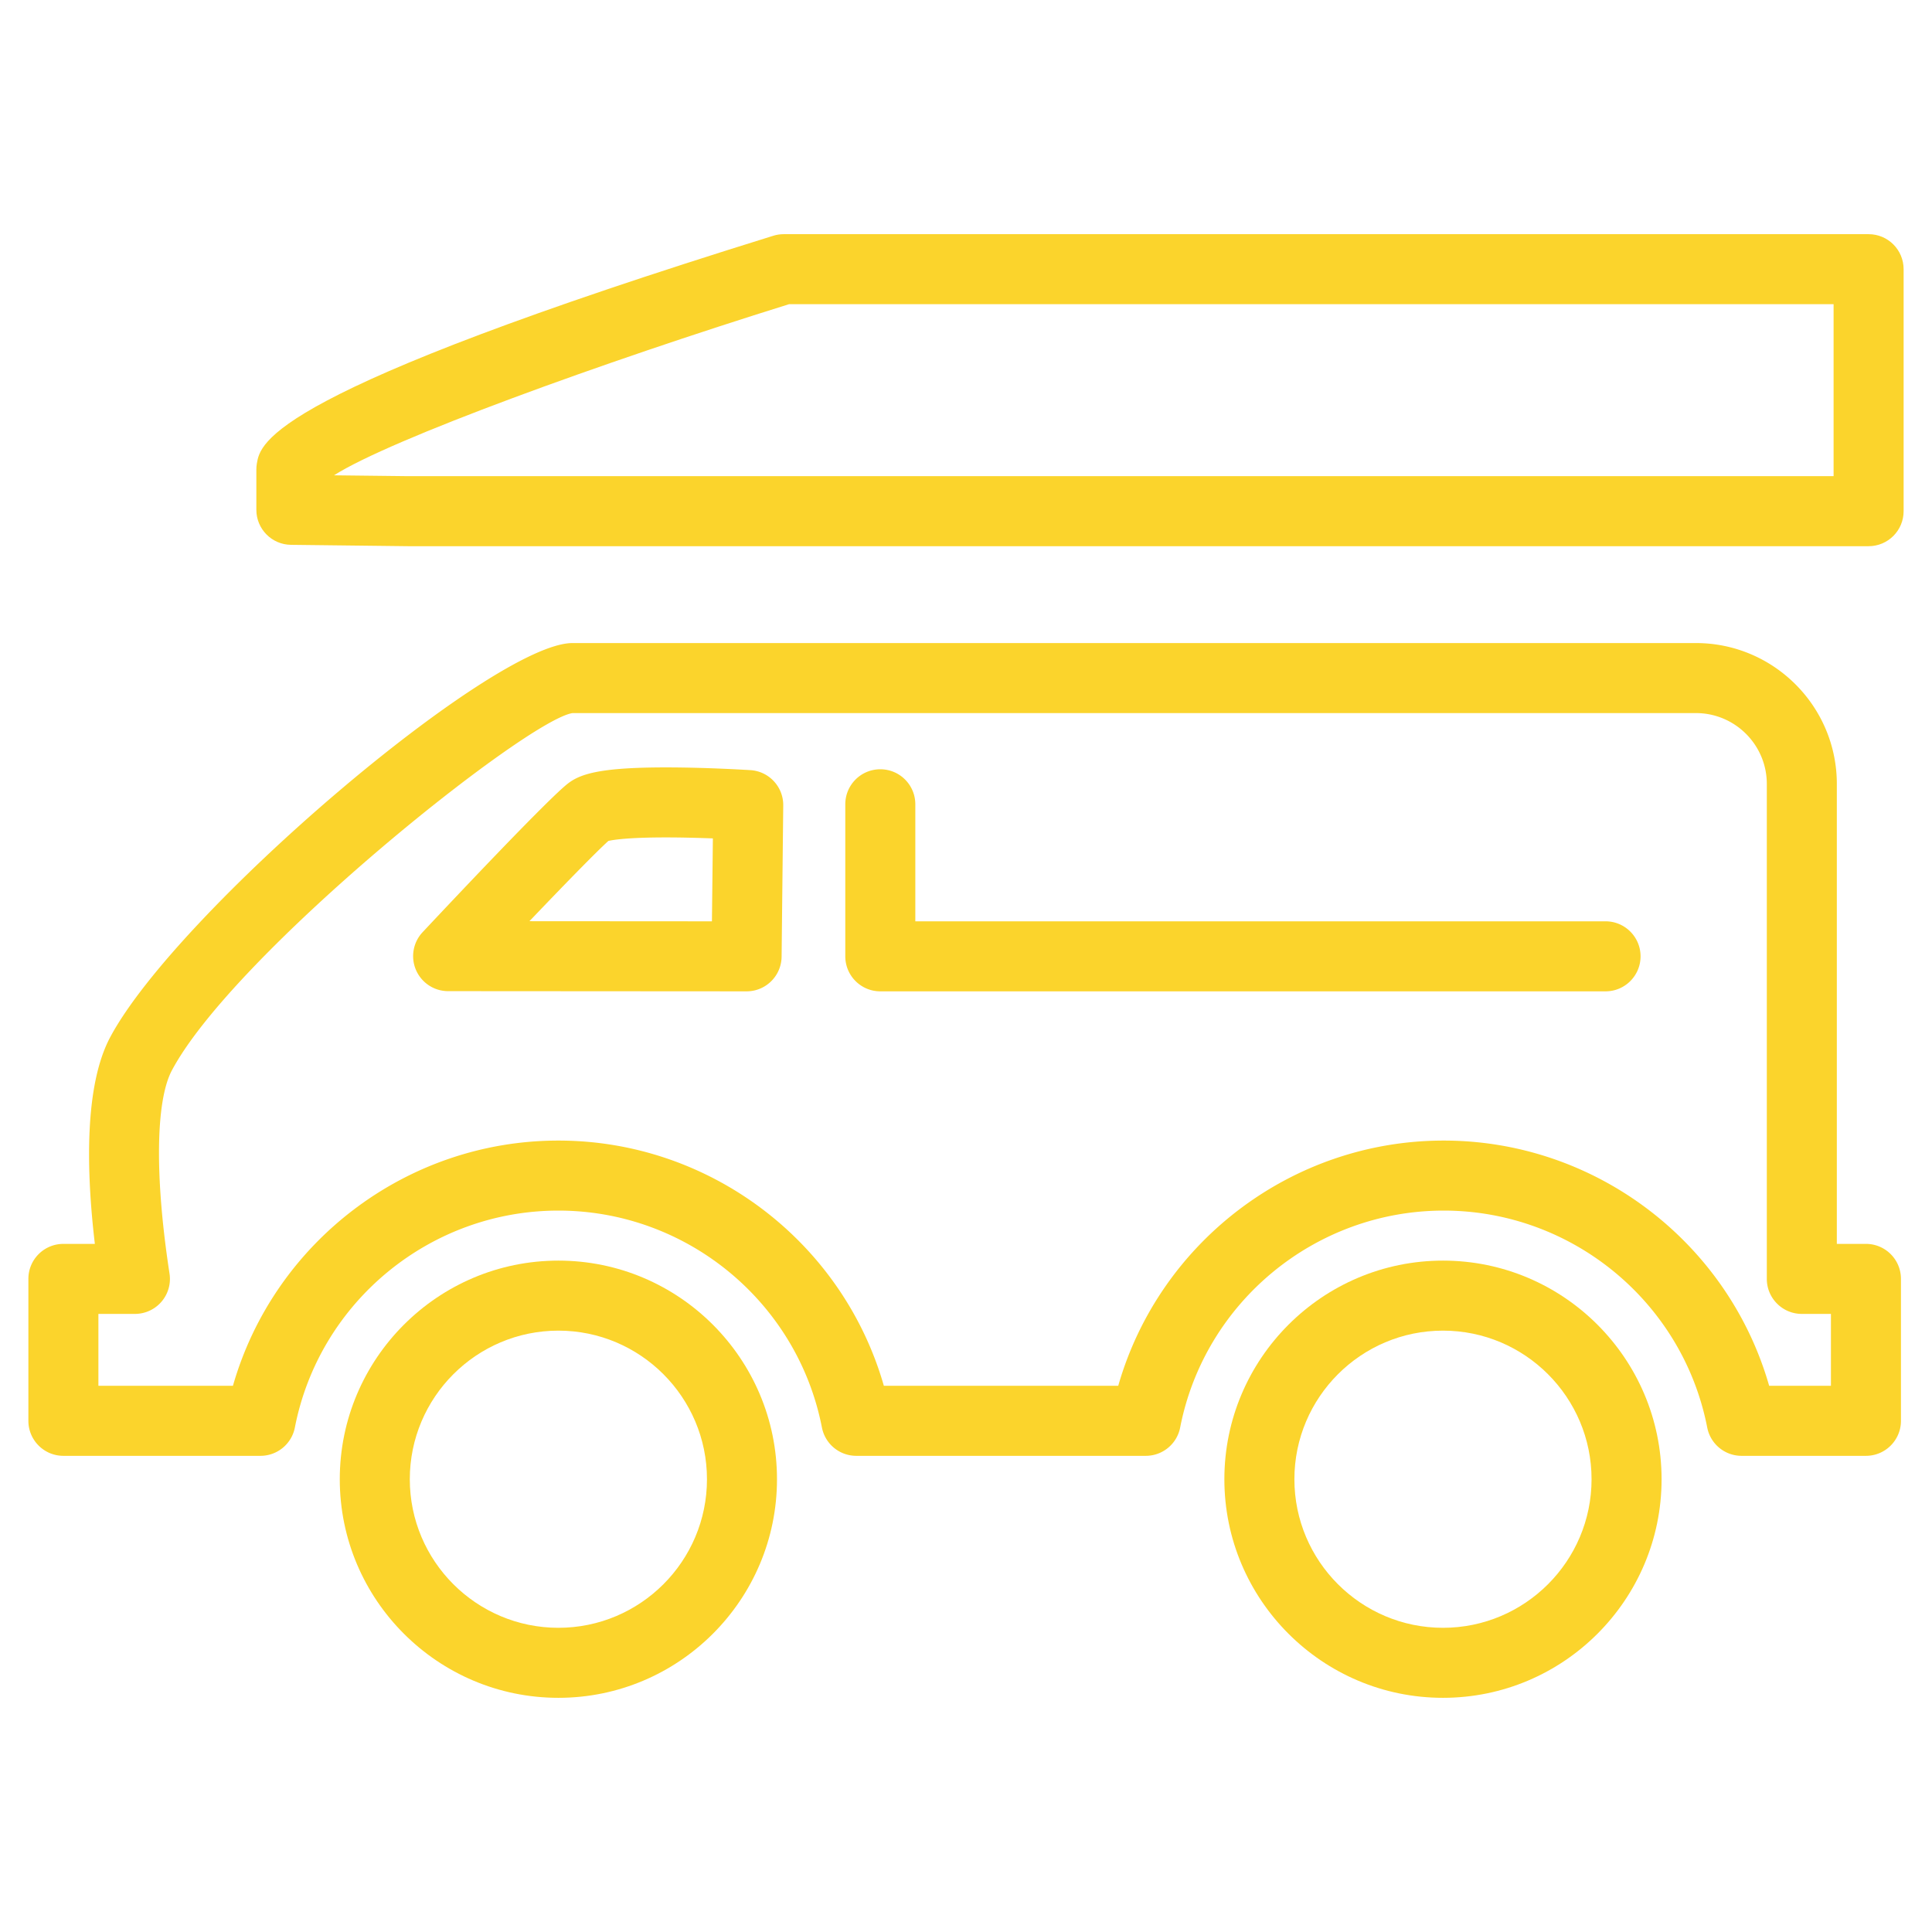 <svg width="800" height="800" fill="none" xmlns="http://www.w3.org/2000/svg"><path d="M231.224 521.992c-49.917 0-90.529 40.611-90.529 90.528 0 49.916 40.612 90.513 90.529 90.513 49.916 0 90.512-40.597 90.512-90.513-.001-49.916-40.596-90.528-90.512-90.528Zm0 152.046c-33.931 0-61.534-27.588-61.534-61.518s27.604-61.534 61.534-61.534 61.518 27.604 61.518 61.534-27.588 61.518-61.518 61.518ZM597.512 521.992c-49.916 0-90.528 40.611-90.528 90.528 0 49.916 40.612 90.513 90.528 90.513 49.917 0 90.513-40.597 90.513-90.513-.001-49.916-40.596-90.528-90.513-90.528Zm0 152.046c-33.929 0-61.533-27.588-61.533-61.518s27.604-61.534 61.533-61.534c33.931 0 61.518 27.604 61.518 61.534s-27.588 61.518-61.518 61.518ZM773.749 96.967h-449.23c-1.456 0-2.896.21-4.288.647-208.969 64.851-212.415 85.562-213.887 94.396-.13.793-.194 1.586-.194 2.379v16.714c0 7.945 6.391 14.416 14.336 14.498l48.541.566H773.75c8.01 0 14.497-6.489 14.497-14.498V111.465c-.001-8.01-6.488-14.498-14.498-14.498Zm-14.497 100.205H169.188l-30.889-.356c23.315-14.87 111.062-46.761 188.42-70.854h432.532v71.21h.001Z" fill="#FBD42C"/><path d="M772.648 515.066h-12.054V324.624c0-32.166-26.164-58.347-58.347-58.347H237.064c-33.089 0-163.68 111.32-191.413 163.163-10.712 20.048-9.967 55.061-6.375 85.626H26.25c-8.01 0-14.497 6.488-14.497 14.498v58.768c0 8.008 6.487 14.497 14.497 14.497h81.613c6.941 0 12.912-4.92 14.239-11.732 10.145-52.035 56.032-89.816 109.12-89.816 53.071 0 98.975 37.781 109.119 89.816a14.49 14.49 0 0 0 14.224 11.732h119.879c6.942 0 12.913-4.92 14.239-11.732 10.145-52.035 56.033-89.816 109.12-89.816 53.071 0 98.975 37.781 109.12 89.816 1.328 6.813 7.28 11.732 14.223 11.732h51.501c8.01 0 14.499-6.489 14.499-14.497v-58.768c0-8.009-6.489-14.498-14.499-14.498Zm-14.497 58.768h-25.58c-17.039-59.496-71.905-101.549-134.767-101.549-62.878 0-117.744 42.053-134.766 101.549h-97.05c-17.038-59.496-71.905-101.549-134.766-101.549-62.877 0-117.744 42.053-134.766 101.549h-55.71v-29.772h15.129c4.224 0 8.252-1.845 11.003-5.064a14.462 14.462 0 0 0 3.316-11.634c-6.148-40.029-5.775-71.533 1.036-84.251 25.81-48.266 146.612-144.863 165.834-147.84h465.184c16.197 0 29.352 13.171 29.352 29.351v204.94c0 8.008 6.505 14.497 14.498 14.497h12.054v29.773h-.001Z" fill="#FBD42C"/><path d="M310.766 318.897c-.729-.033-17.814-1.133-34.998-1.133-26.616 0-35.24 2.541-40.531 6.618-8.333 6.423-48.218 48.799-60.256 61.63a14.477 14.477 0 0 0-2.718 15.663 14.489 14.489 0 0 0 13.3 8.737l123.57.08h.015c7.945 0 14.4-6.391 14.498-14.334l.68-62.635c.079-7.701-5.874-14.125-13.56-14.626Zm-15.97 62.603-75.578-.05c15.031-15.76 28.17-29.189 32.7-33.234 2.022-.469 8.155-1.457 23.85-1.457 6.796 0 13.688.195 19.417.404l-.389 34.337ZM664.824 381.499h-285.81v-48.461c0-8.009-6.487-14.497-14.497-14.497-8.009 0-14.497 6.488-14.497 14.497v62.958c0 8.01 6.488 14.497 14.497 14.497h300.307c8.009 0 14.498-6.487 14.498-14.497 0-7.994-6.489-14.497-14.498-14.497Z" fill="#FBD42C"/></svg>